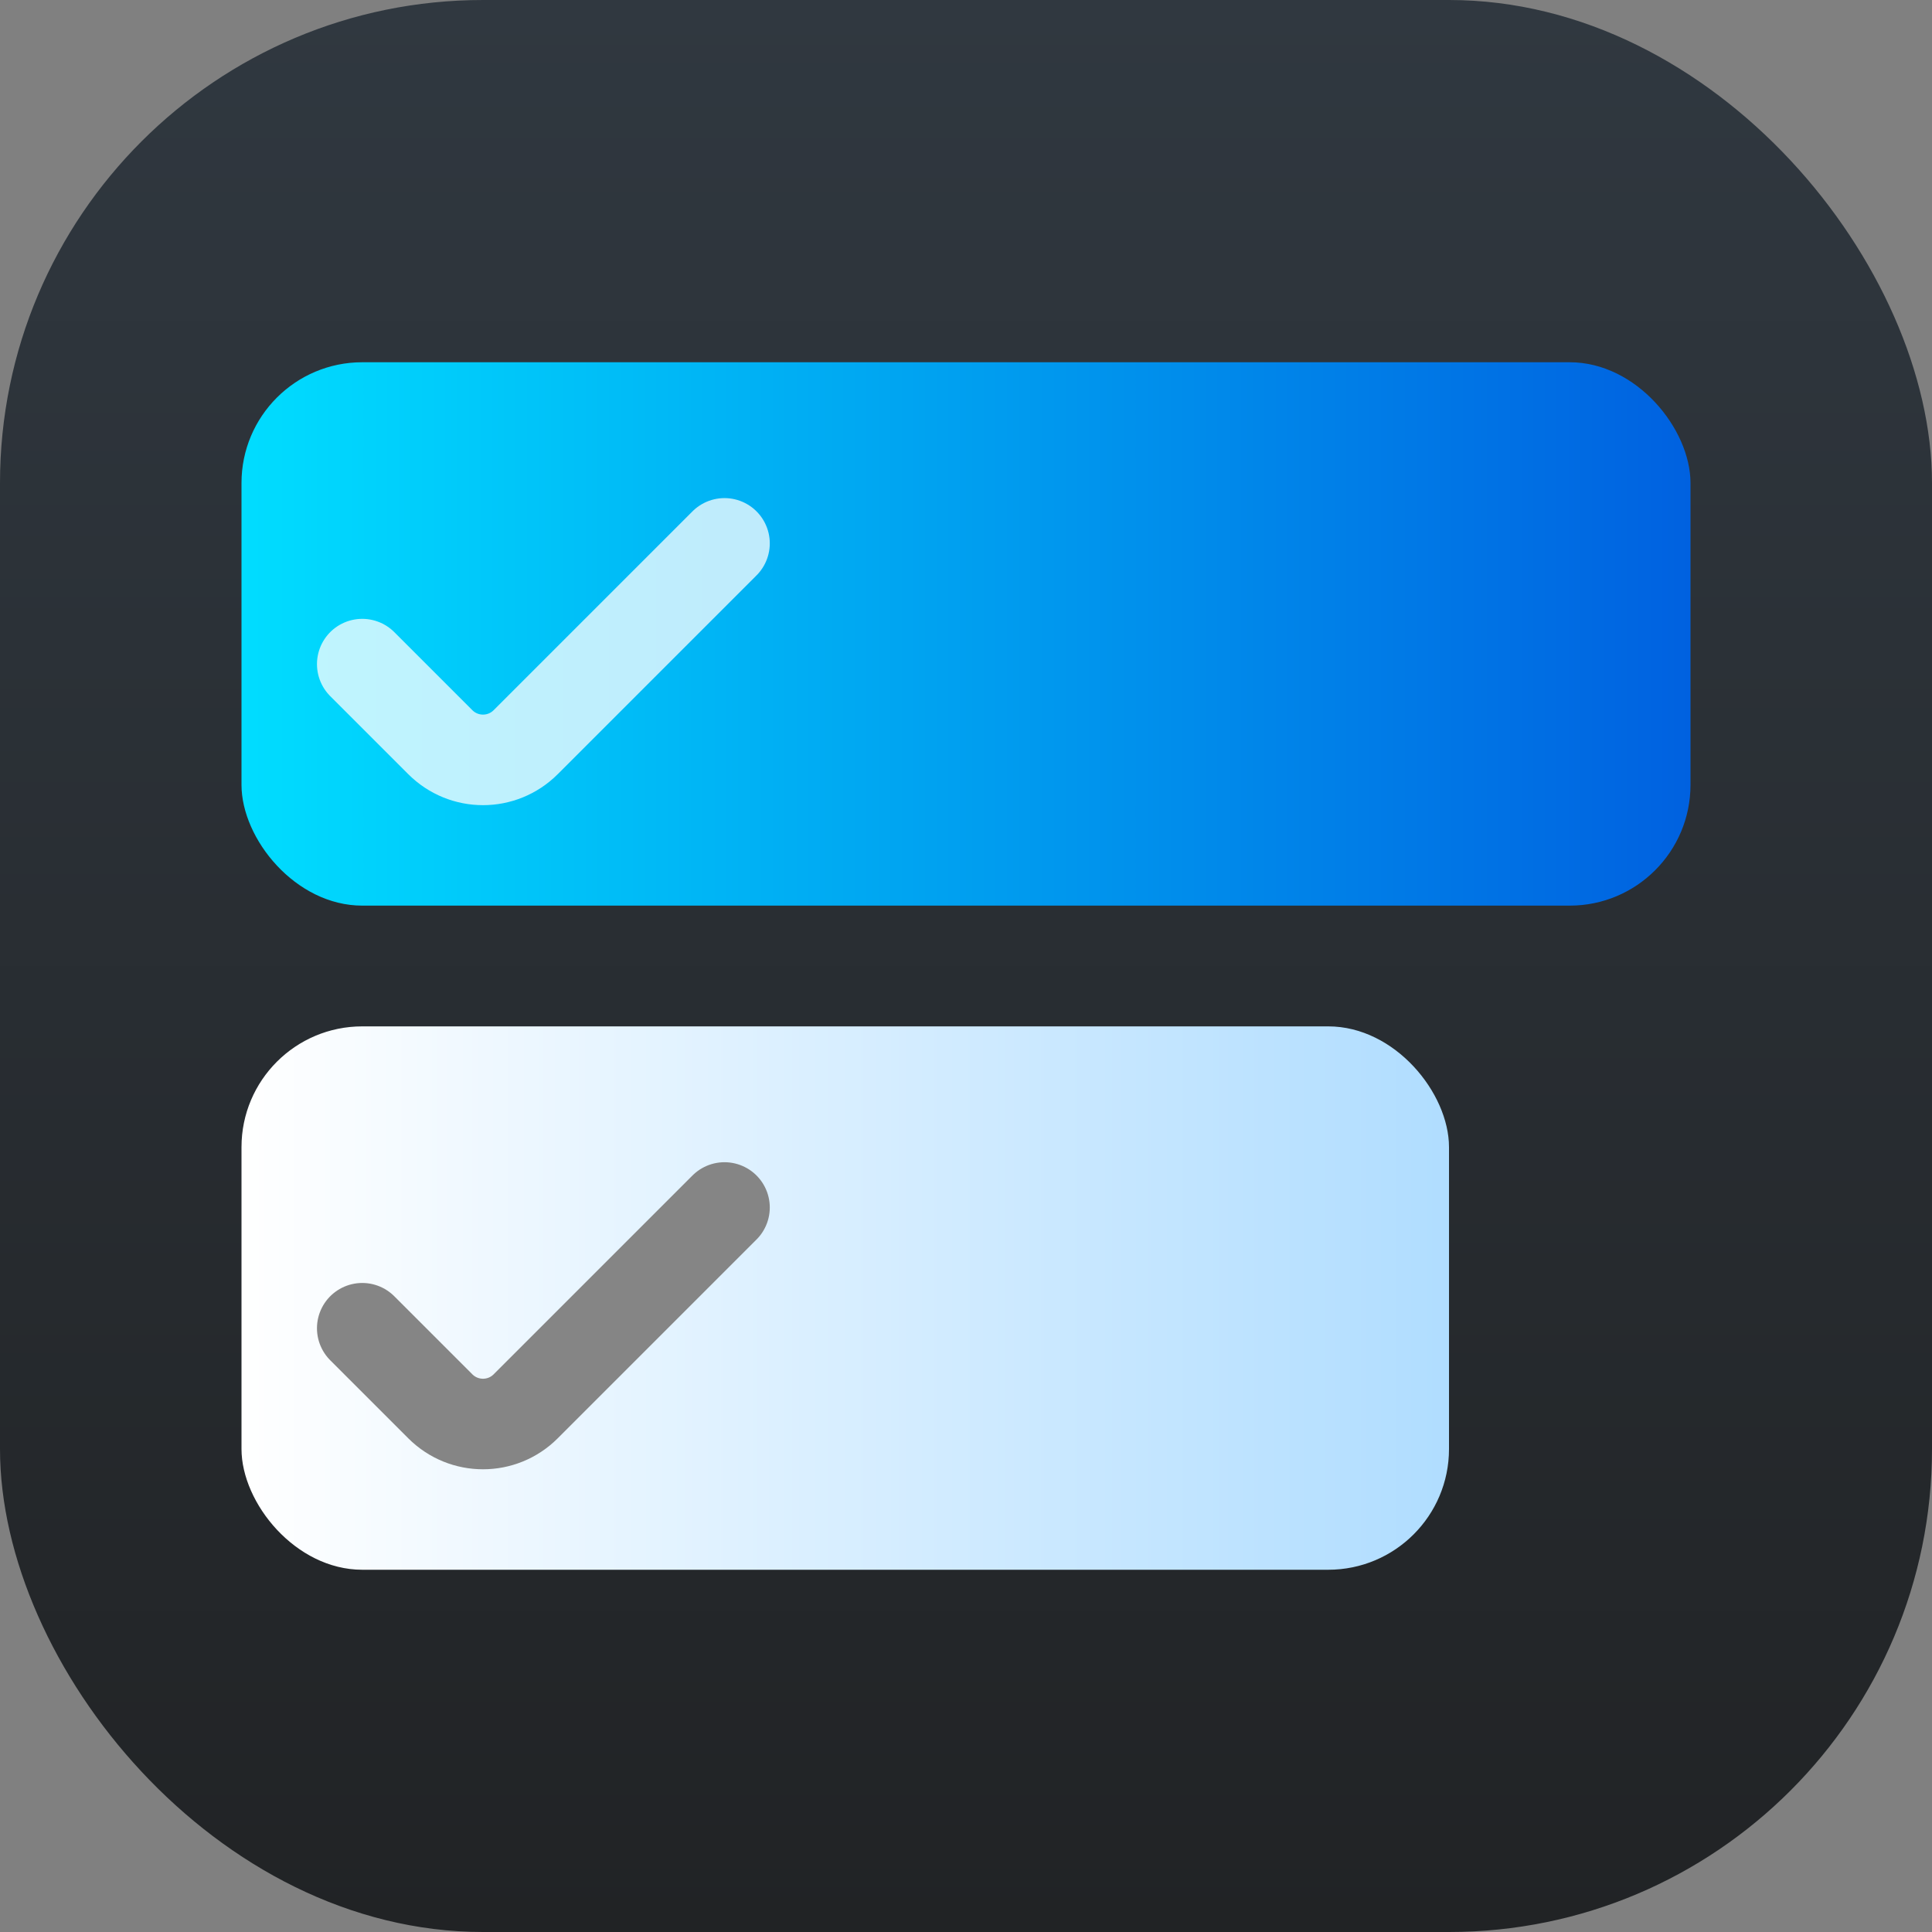 <svg width="16" height="16" viewBox="0 0 16 16" fill="none" xmlns="http://www.w3.org/2000/svg">
<rect x="0" y="0" width="16" height="16" fill="#808080" stroke="none"/>
<rect width="16" height="16" rx="4" fill="url(#paint0_linear_411_116)"/>
<rect x="2" y="8.5" width="10" height="4.5" rx="1" fill="url(#paint1_linear_411_116)"/>
<rect x="2" y="3" width="12" height="4.5" rx="1" fill="url(#paint2_linear_411_116)"/>
<path d="M3 5.5L3.646 6.146C3.842 6.342 4.158 6.342 4.354 6.146L6 4.5" stroke="white" stroke-opacity="0.75" stroke-width="0.75" stroke-linecap="round" stroke-linejoin="round"/>
<path d="M3 11L3.646 11.646C3.842 11.842 4.158 11.842 4.354 11.646L6 10" stroke="#858585" stroke-width="0.75" stroke-linecap="round" stroke-linejoin="round"/>
<defs>
<linearGradient id="paint0_linear_411_116" x1="8" y1="0" x2="8" y2="16" gradientUnits="userSpaceOnUse">
<stop stop-color="#303840"/>
<stop offset="1" stop-color="#212325"/>
</linearGradient>
<linearGradient id="paint1_linear_411_116" x1="2" y1="11" x2="12" y2="11" gradientUnits="userSpaceOnUse">
<stop stop-color="white"/>
<stop offset="1" stop-color="#B0DDFF"/>
</linearGradient>
<linearGradient id="paint2_linear_411_116" x1="2" y1="5" x2="14" y2="5" gradientUnits="userSpaceOnUse">
<stop stop-color="#00DDFF"/>
<stop offset="1" stop-color="#0061E0"/>
</linearGradient>
</defs>
</svg>
